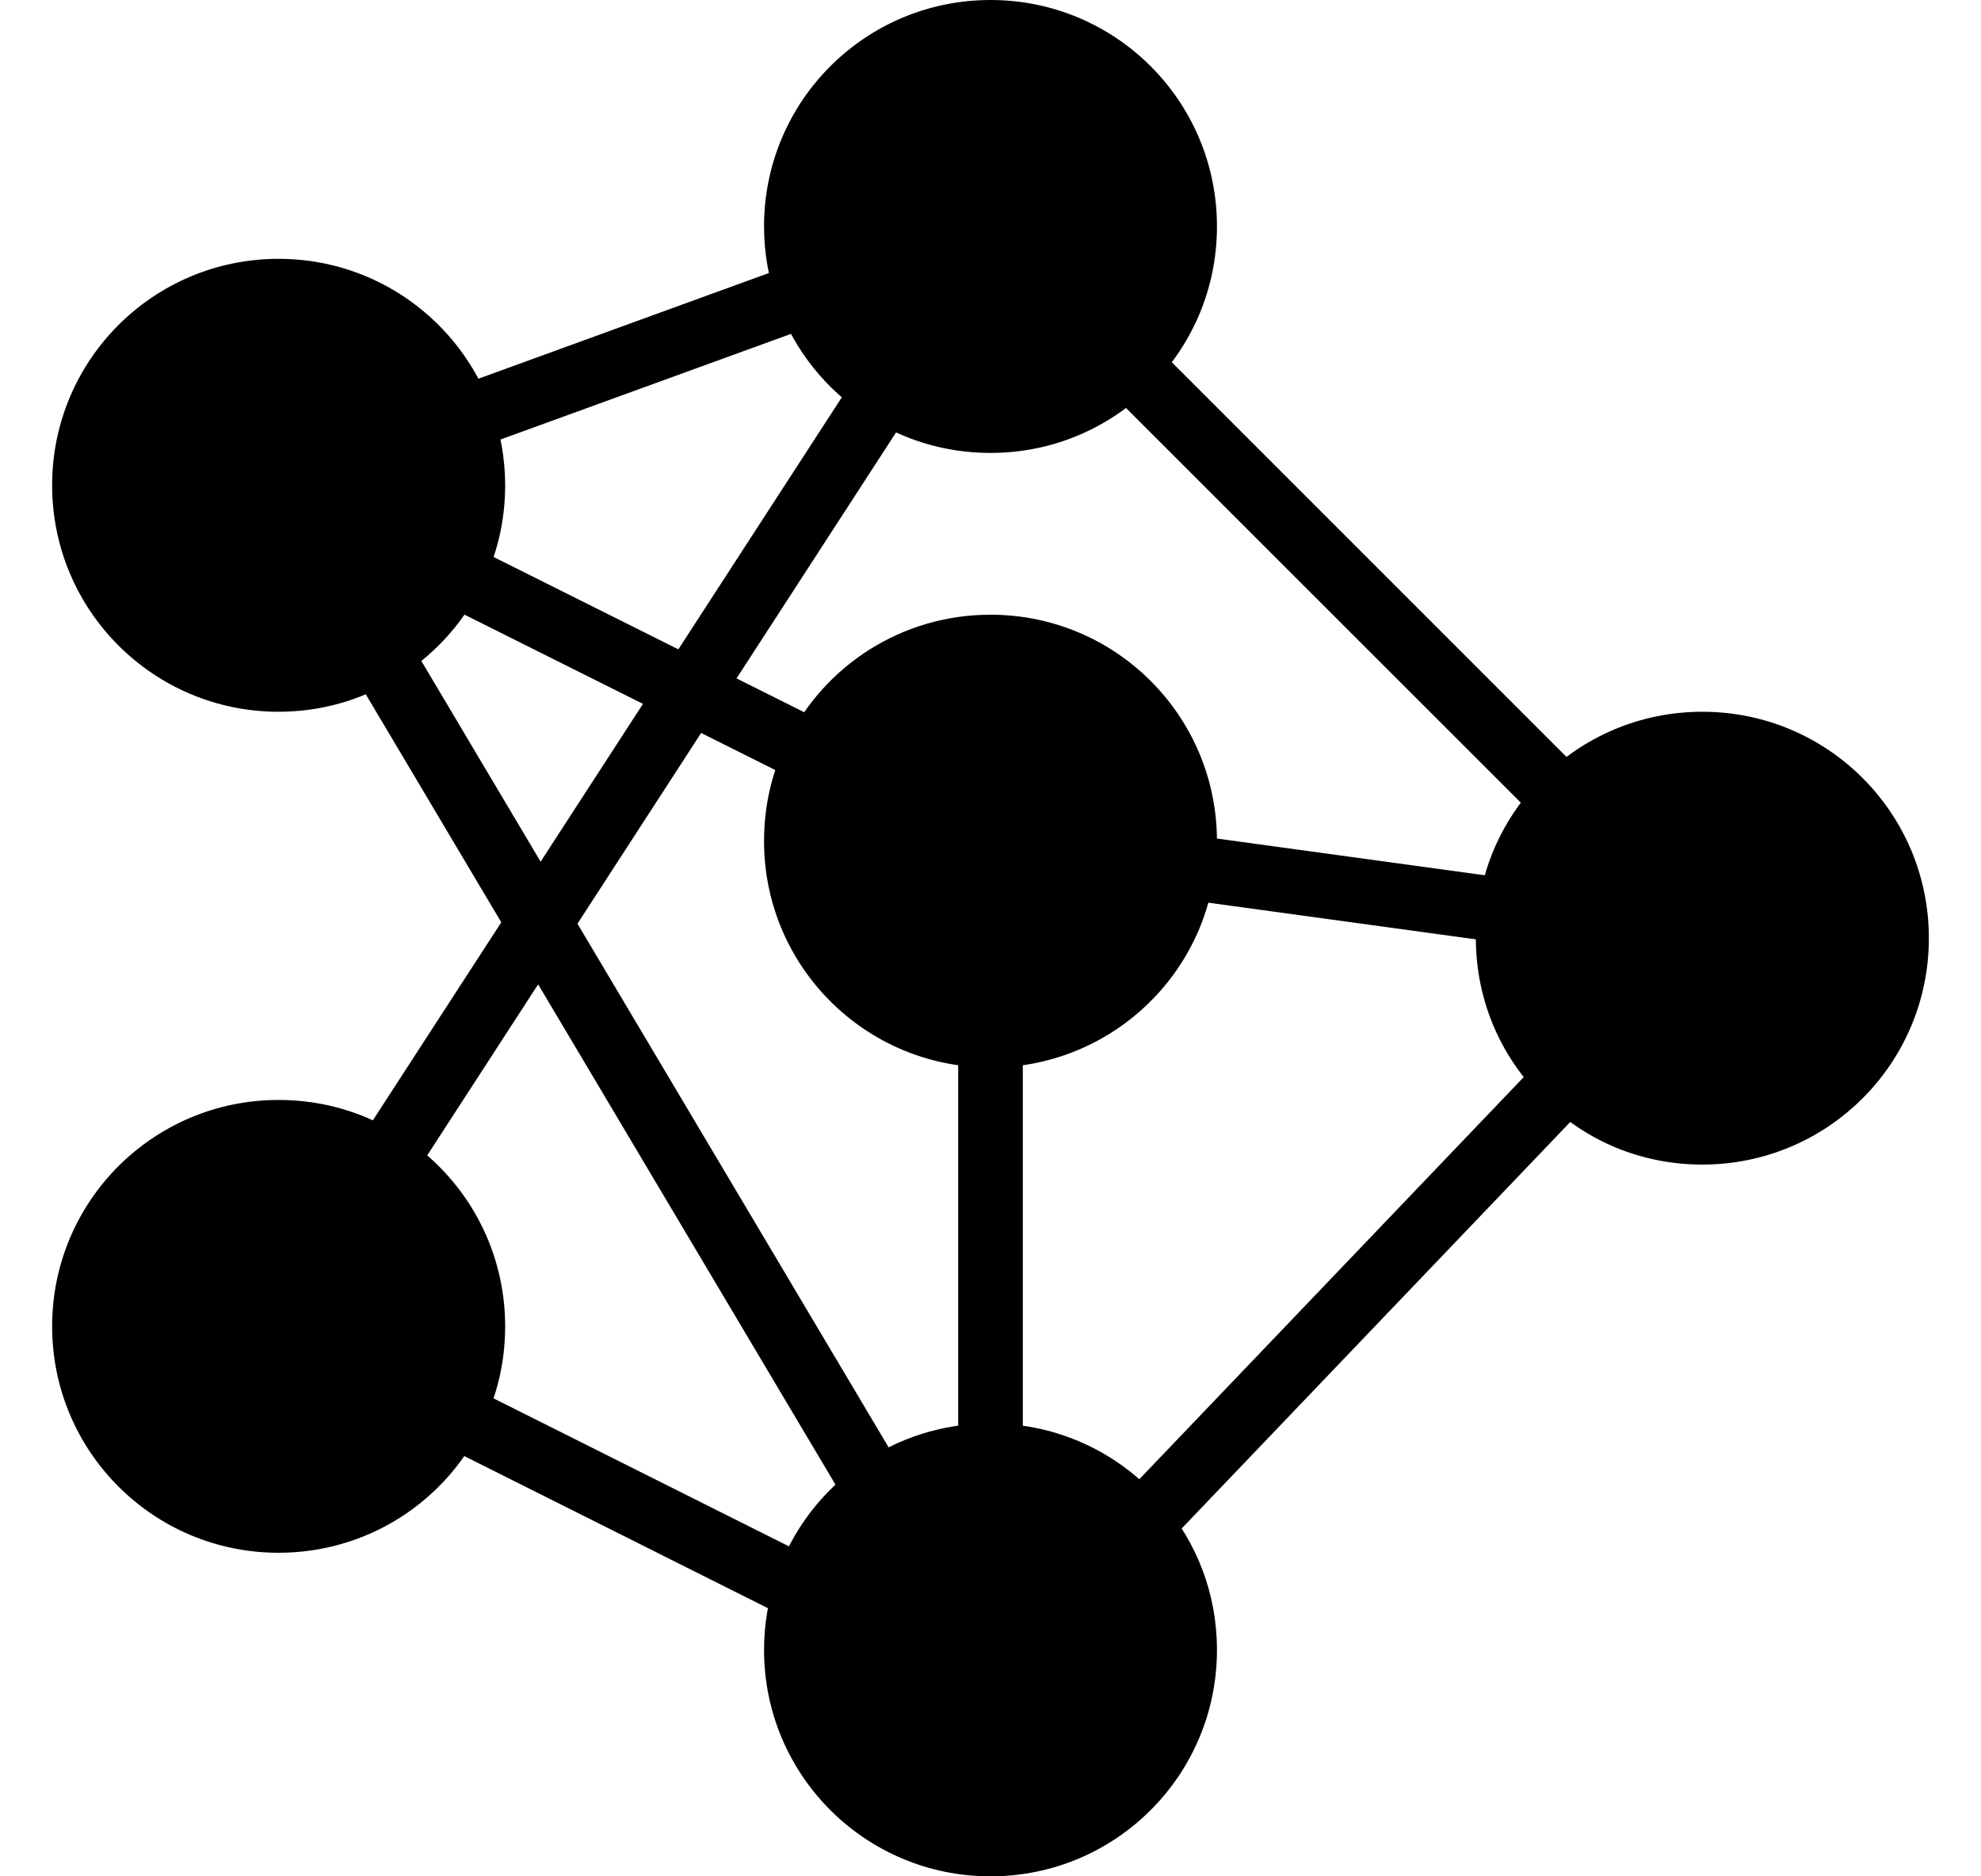 <svg width="19" height="18" viewBox="0 0 19 18" xmlns="http://www.w3.org/2000/svg">
    <path d="M3.808 3.917L8.155 2.335L8.367 2.919L4.02 4.5L3.808 3.917Z"/>
    <path d="M10.21 3.324L10.649 2.885L15.613 7.85L15.174 8.288L10.21 3.324Z"/>
    <path d="M11.009 8.58L11.093 7.965L14.819 8.476L14.734 9.091L11.009 8.58Z"/>
    <path d="M3.462 5.4L3.739 4.846L8.702 7.327L8.425 7.882L3.462 5.4Z"/>
    <path d="M3.67 13.576L3.948 13.021L8.392 15.248L8.114 15.803L3.67 13.576Z"/>
    <path d="M9.19 9.31H9.81V14.586H9.19V9.31Z"/>
    <path d="M3.21 11.312L8.44 3.247L8.96 3.584L3.731 11.649L3.21 11.312Z"/>
    <path d="M10.318 14.828L15.214 9.705L15.662 10.134L10.766 15.257L10.318 14.828Z"/>
    <path d="M3.199 6.14L3.733 5.822L8.848 14.432L8.314 14.749L3.199 6.14Z"/>
    <path d="M4.845 12.724C4.845 13.075 4.764 13.404 4.615 13.695C4.261 14.409 3.523 14.896 2.672 14.896C1.471 14.896 0.5 13.925 0.5 12.724C0.5 11.523 1.471 10.552 2.672 10.552C3.11 10.552 3.513 10.679 3.852 10.899C4.451 11.287 4.845 11.958 4.845 12.724Z"/>
    <path d="M11.148 14.415C11.477 14.794 11.672 15.288 11.672 15.828C11.672 17.029 10.701 18 9.5 18C8.299 18 7.328 17.029 7.328 15.828C7.328 15.576 7.371 15.337 7.449 15.114C7.598 14.676 7.883 14.307 8.255 14.046C8.606 13.798 9.034 13.655 9.5 13.655C10.161 13.655 10.754 13.95 11.148 14.415Z"/>
    <path d="M16.328 6.828C17.529 6.828 18.5 7.799 18.5 9C18.5 10.201 17.529 11.172 16.328 11.172C15.744 11.172 15.216 10.946 14.829 10.567C14.413 10.176 14.155 9.618 14.155 9C14.155 8.901 14.161 8.804 14.177 8.708C14.239 8.224 14.462 7.793 14.791 7.464C15.185 7.07 15.726 6.828 16.328 6.828V6.828Z"/>
    <path d="M11.651 8.361C11.511 9.422 10.602 10.241 9.5 10.241C8.299 10.241 7.328 9.27 7.328 8.069C7.328 7.718 7.408 7.389 7.557 7.098C7.911 6.384 8.65 5.897 9.5 5.897C10.701 5.897 11.672 6.868 11.672 8.069C11.672 8.168 11.666 8.264 11.651 8.361Z" />
    <path d="M9.5 0C10.701 0 11.672 0.971 11.672 2.172C11.672 2.774 11.43 3.314 11.036 3.709C10.642 4.103 10.102 4.345 9.5 4.345C9.062 4.345 8.659 4.218 8.321 3.997C7.927 3.743 7.619 3.364 7.458 2.914C7.374 2.684 7.328 2.433 7.328 2.172C7.328 0.971 8.299 0 9.5 0V0Z"/>
    <path d="M4.714 3.913C4.798 4.143 4.845 4.395 4.845 4.655C4.845 5.006 4.764 5.335 4.615 5.627C4.429 5.999 4.14 6.309 3.783 6.52C3.461 6.716 3.079 6.828 2.672 6.828C1.471 6.828 0.5 5.856 0.5 4.655C0.5 3.454 1.471 2.483 2.672 2.483C3.613 2.483 4.41 3.079 4.714 3.913Z"/>
</svg>
